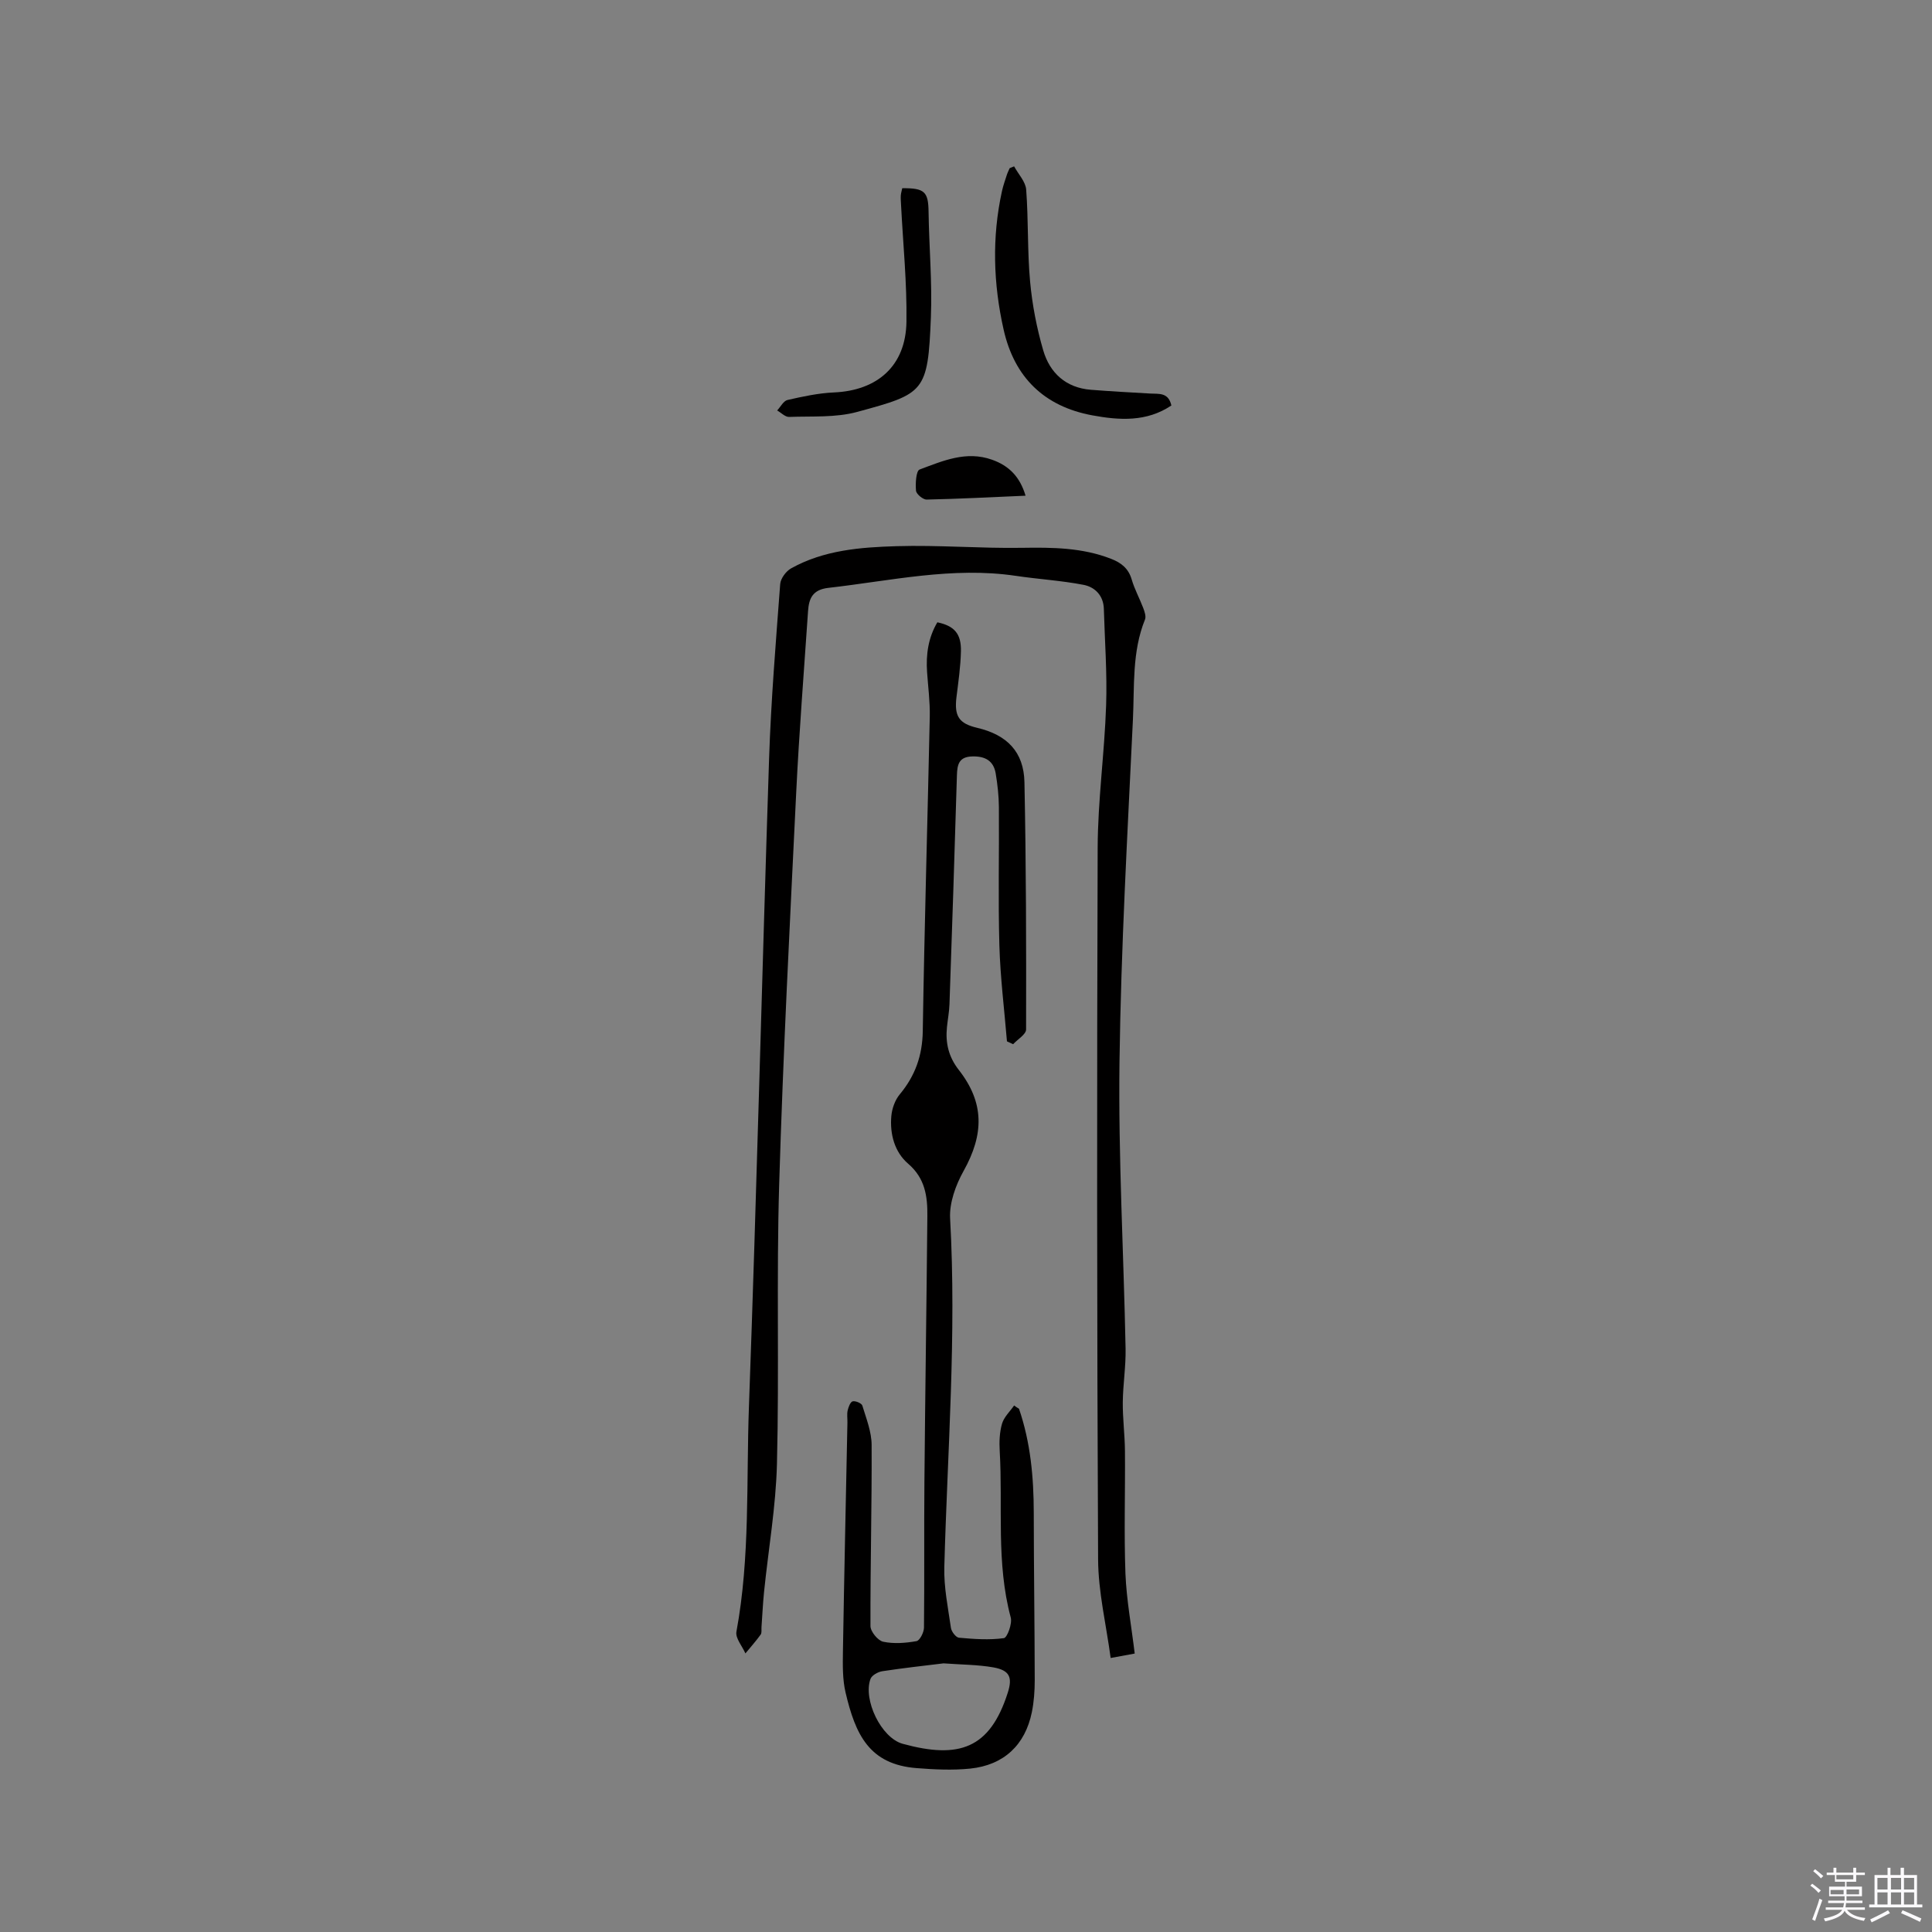 <svg enable-background="new 0 0 400 400" viewBox="0 0 400 400" xmlns="http://www.w3.org/2000/svg"><rect x="0" y="0" width="400" height="400" fill="#808080" stroke="none"/><path d="m374.8 390.4.4-.4c.7.5 1.3 1 1.8 1.4l-.5.5c-.5-.6-1.1-1.1-1.7-1.5zm1 7.3-.6-.3c.5-1.4 1.1-2.8 1.5-4.3.2.1.4.2.6.3-.5 1.3-1 2.8-1.5 4.3zm-.4-10.3.4-.4c.4.3 1 .8 1.7 1.4l-.5.5c-.4-.5-1-1-1.6-1.5zm2.5.3h1.7v-1h.6v1h3.5v-1h.6v1h1.8v.5h-1.8v1.4h-2v1h3.2v2h-3.2v.9h3.3v.5h-3.4c0 .3-.1.6-.1.9h4v.5h-3.7c.7.9 1.9 1.5 3.8 1.7-.1.2-.2.4-.3.6-2.1-.4-3.5-1.1-4-2.1-.4 1-1.8 1.7-4 2.2-.1-.2-.2-.4-.3-.6 2.1-.4 3.4-1 3.8-1.8h-3.4v-.5h3.6c.1-.3.1-.6.2-.9h-3.3v-.5h3.4c0-.3 0-.6 0-.9h-3.2v-2h3.3v-1h-2.1v-1.4h-1.7v-.5zm1.1 3.5v1h2.7c0-.3 0-.4 0-.4 0-.1 0-.2 0-.2 0-.1 0-.2 0-.3h-2.7zm1.2-3v.9h3.5v-.9zm4.7 3h-2.6v.6.4h2.6z" fill="#fbfafc"/><path d="m393.6 386.7h.6v1.5h2.7v6.1h1.1v.6h-11v-.6h1.1v-6.1h2.7v-1.5h.6v1.5h2.1v-1.5zm-2.7 8.8.4.6c-1.2.6-2.5 1.3-3.8 1.9-.1-.2-.2-.4-.3-.6 1.2-.6 2.5-1.2 3.7-1.9zm-2.2-6.7v2.4h2.1v-2.4zm0 3v2.5h2.1v-2.5zm2.8-3v2.4h2.1v-2.4zm0 3v2.5h2.1v-2.5zm6 6.1c-1.4-.7-2.7-1.3-3.9-1.8l.3-.6c1.5.6 2.7 1.2 3.9 1.7zm-1.2-9.1h-2.1v2.4h2.1zm-2.1 3v2.5h2.1v-2.5z" fill="#fbfafc"/><g fill="#010000"><path d="m234.93 342.35c-2.09.39-3.11.58-4.98.92-.92-6.89-2.57-13.66-2.6-20.44-.24-49.09-.26-98.18-.09-147.28.03-9.84 1.42-19.66 1.75-29.51.23-6.65-.28-13.32-.47-19.98-.08-2.76-1.84-4.51-4.18-4.97-4.63-.9-9.38-1.17-14.06-1.87-13.12-1.94-25.89 1.03-38.79 2.49-3.27.37-4.03 2.19-4.21 4.79-.85 12.56-1.85 25.12-2.46 37.7-1.31 27-2.71 54-3.52 81.02-.58 19.27.02 38.58-.46 57.85-.22 8.85-1.77 17.67-2.67 26.51-.25 2.42-.35 4.86-.53 7.28-.04.53.09 1.19-.17 1.56-.98 1.35-2.09 2.61-3.16 3.9-.66-1.51-2.11-3.16-1.86-4.5 2.86-15.43 2.02-31.07 2.59-46.6 1.62-44.7 2.7-89.43 4.17-134.13.4-12.07 1.4-24.13 2.3-36.17.09-1.15 1.2-2.65 2.25-3.24 6.78-3.79 14.37-4.38 21.86-4.6 8.65-.26 17.32.48 25.98.34 6.3-.1 12.48-.05 18.45 2.29 2.08.81 3.58 1.99 4.24 4.28.59 2.02 1.63 3.9 2.38 5.88.28.75.63 1.74.37 2.39-2.71 6.69-2.17 13.78-2.5 20.71-1.12 23.6-2.47 47.22-2.78 70.84-.26 19.8.87 39.61 1.26 59.42.07 3.69-.54 7.39-.58 11.09-.03 3.36.42 6.73.45 10.09.07 8.46-.21 16.93.1 25.38.22 5.47 1.24 10.87 1.92 16.56z"/><path d="m210.97 291.66c2.4 6.99 3.05 14.22 3.06 21.57.01 11.55.18 23.1.2 34.65 0 2.21-.16 4.47-.6 6.63-1.39 6.78-5.8 10.94-12.77 11.66-3.65.37-7.4.19-11.08-.1-9.85-.77-12.67-6.98-14.71-15.63-.65-2.74-.59-5.69-.55-8.54.26-15.78.61-31.57.93-47.35.02-.85-.13-1.73.05-2.54.16-.7.56-1.77 1.04-1.88.59-.14 1.85.4 2 .89.81 2.67 1.91 5.42 1.92 8.14.06 12.5-.28 25-.24 37.5 0 1.13 1.53 3 2.63 3.24 2.2.47 4.64.28 6.9-.12.68-.12 1.54-1.81 1.55-2.79.11-10.07 0-20.15.09-30.23.16-18.34.44-36.68.61-55.02.04-4.05-.46-7.78-3.97-10.8-2.81-2.41-3.82-6.12-3.49-9.87.14-1.56.76-3.32 1.75-4.5 3.19-3.84 4.68-8.01 4.76-13.09.34-21.72.99-43.43 1.45-65.15.06-3.06-.35-6.13-.56-9.19-.25-3.65.25-7.13 2.13-10.3 3.5.74 4.96 2.35 4.88 5.99-.07 3.17-.53 6.33-.92 9.48-.49 3.96.5 5.49 4.29 6.38 6.17 1.45 9.65 4.97 9.78 11.26.35 17.06.38 34.13.34 51.19 0 1.02-1.75 2.03-2.68 3.05-.43-.2-.85-.39-1.28-.59-.55-6.62-1.38-13.24-1.57-19.87-.27-9.53-.03-19.08-.1-28.63-.02-2.32-.28-4.66-.66-6.96-.44-2.61-2.15-3.59-4.8-3.53-2.82.05-3.17 1.67-3.23 3.92-.47 15.79-.99 31.57-1.54 47.35-.05 1.58-.36 3.16-.52 4.74-.34 3.28.31 6.16 2.45 8.9 5.31 6.78 5.24 13.3 1 20.9-1.64 2.93-2.98 6.61-2.8 9.86 1.35 24.1-.55 48.11-1.2 72.16-.11 4.19.77 8.42 1.37 12.6.11.77 1.03 1.97 1.66 2.03 3.09.28 6.25.51 9.3.09.69-.09 1.77-3 1.42-4.28-3.05-11.36-1.61-22.98-2.28-34.46-.11-1.88-.04-3.88.48-5.66.4-1.38 1.64-2.52 2.5-3.77.32.26.67.46 1.01.67zm-15.62 52.72c-3.9.48-8.31.96-12.69 1.63-.89.14-2.15.84-2.43 1.58-1.59 4.29 2.19 12.22 6.68 13.45 11.63 3.18 18.03 1.04 21.74-10.59 1.01-3.16.4-4.62-2.95-5.23-3.21-.57-6.52-.56-10.35-.84z"/><path d="m209.96 34.44c.87 1.61 2.38 3.17 2.5 4.83.48 6.32.23 12.71.81 19.02.44 4.8 1.37 9.62 2.72 14.25 1.37 4.69 4.7 7.75 9.87 8.16 4.1.32 8.21.55 12.31.78 1.76.1 3.73-.29 4.35 2.47-5.12 3.44-10.76 3.08-16.39 2.04-9.97-1.85-16.12-7.89-18.34-17.74-2.14-9.51-2.45-19.1-.34-28.69.25-1.13.64-2.23 1-3.34.15-.48.39-.93.59-1.4.31-.12.61-.25.92-.38z"/><path d="m186.8 38.97c4.64-.05 5.39.74 5.45 4.85.1 7.3.77 14.61.48 21.88-.62 15.55-1.32 15.79-15.25 19.58-4.47 1.22-9.38.86-14.1 1.04-.81.03-1.65-.87-2.48-1.34.71-.75 1.31-1.98 2.15-2.17 3.17-.72 6.39-1.42 9.62-1.56 9.03-.4 14.86-5.53 15-14.61.12-8.08-.71-16.18-1.12-24.28-.03-.63-.09-1.27-.05-1.9.04-.51.21-1.01.3-1.49z"/><path d="m212.33 102.63c-7.03.3-13.75.66-20.47.8-.77.02-2.15-1.14-2.21-1.84-.14-1.48.01-4.1.74-4.38 4.79-1.78 9.64-3.94 15-2.03 3.54 1.25 5.79 3.56 6.94 7.45z"/></g></svg>